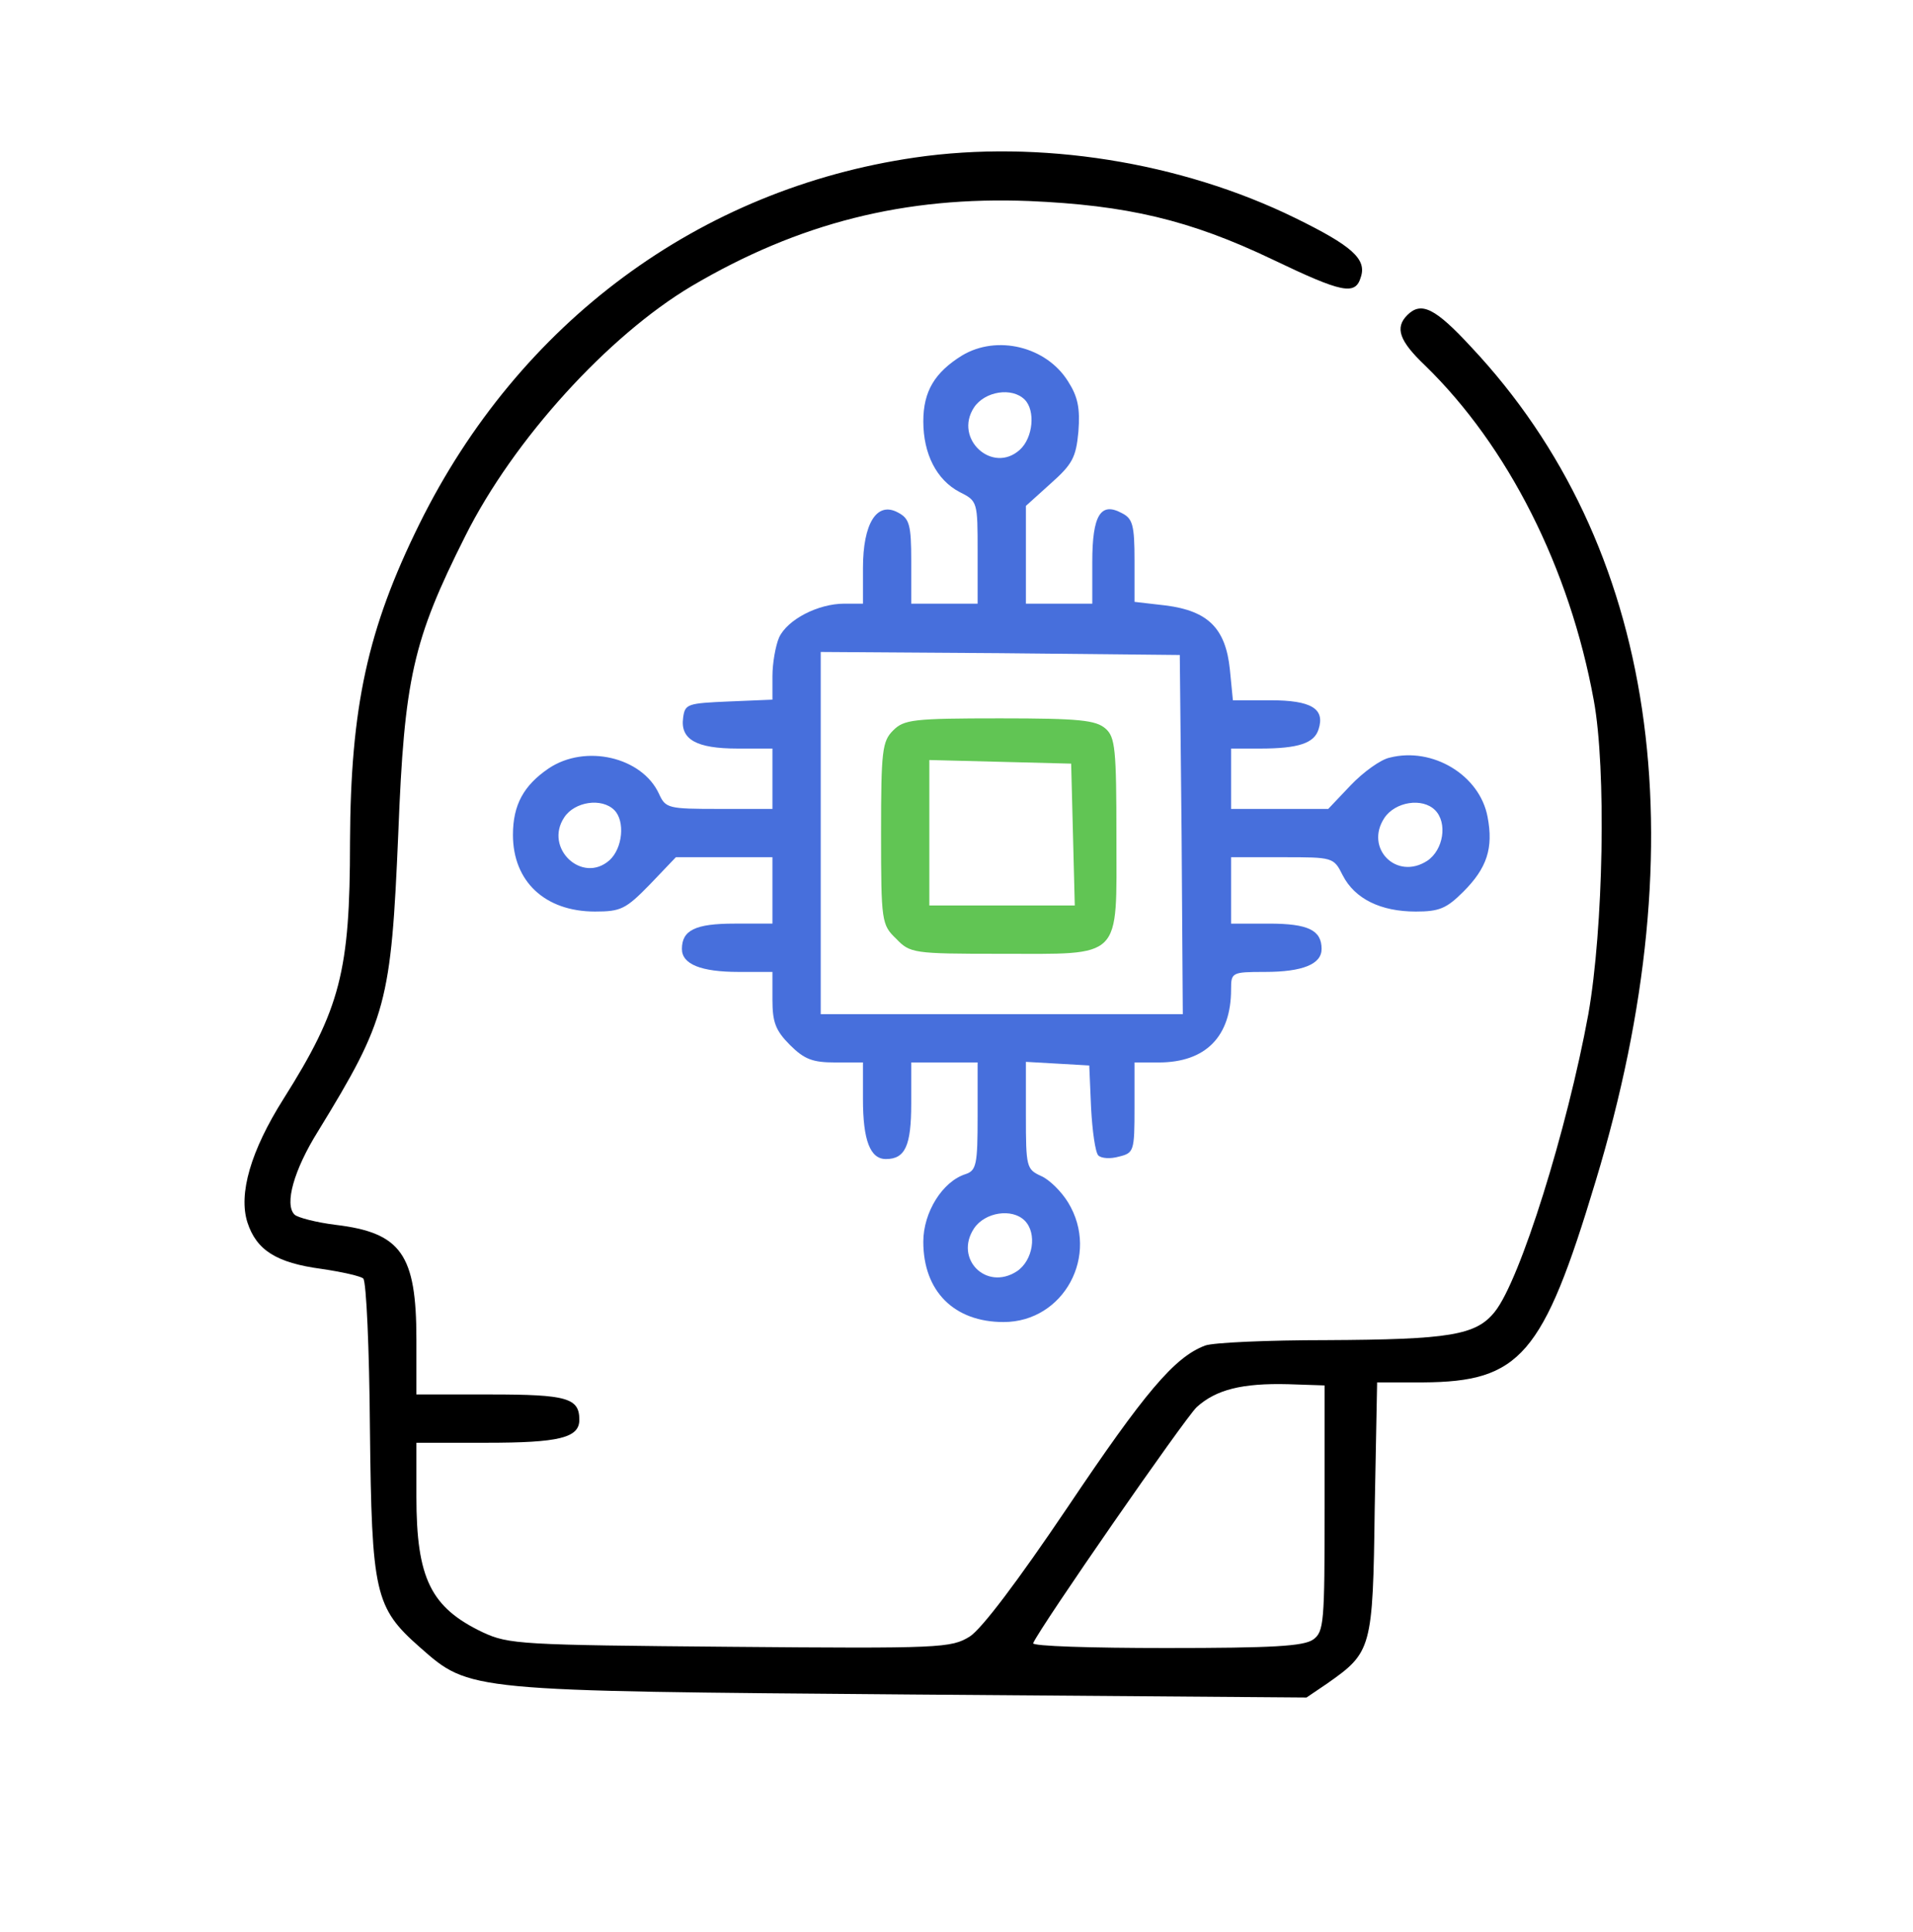 <?xml version="1.0" standalone="no"?>
<!DOCTYPE svg PUBLIC "-//W3C//DTD SVG 20010904//EN"
 "http://www.w3.org/TR/2001/REC-SVG-20010904/DTD/svg10.dtd">
<svg version="1.0" xmlns="http://www.w3.org/2000/svg"
 width="317pt" height="320pt" viewBox="0 0 317 320"
 preserveAspectRatio="xMidYMid meet">

<g transform="translate(0,320) scale(0.1,-0.1)"
 fill="#000000" stroke="none">
<path d="M1516 2939 c-357 -52 -656 -273 -821 -607 -86 -174 -114 -303 -115
-527 0 -214 -16 -276 -110 -425 -55 -87 -75 -158 -60 -205 15 -46 48 -67 123
-77 34 -5 65 -12 69 -16 5 -5 10 -116 11 -248 3 -274 8 -297 83 -363 83 -73
77 -72 814 -78 l655 -5 34 23 c74 52 76 57 79 290 l4 209 76 0 c161 1 199 44
286 333 173 570 101 1055 -206 1382 -60 65 -83 76 -106 53 -21 -21 -13 -43 29
-83 138 -134 240 -336 280 -555 21 -114 16 -378 -9 -520 -35 -191 -113 -441
-155 -493 -31 -39 -75 -46 -279 -47 -97 0 -188 -4 -201 -9 -51 -19 -101 -79
-228 -268 -83 -123 -142 -201 -162 -214 -31 -19 -47 -20 -397 -17 -347 3 -367
4 -410 24 -86 41 -110 89 -110 225 l0 89 116 0 c120 0 154 8 154 38 0 36 -20
42 -147 42 l-123 0 0 91 c0 141 -25 177 -134 190 -32 4 -63 12 -68 17 -17 17
-1 74 39 138 114 186 121 213 133 494 10 256 24 319 111 492 80 160 237 332
375 414 178 105 354 149 559 141 162 -7 266 -31 404 -97 115 -55 137 -60 146
-29 10 30 -15 52 -109 98 -190 93 -424 130 -630 100z m679 -2237 c0 -190 -1
-205 -19 -218 -16 -11 -66 -14 -244 -14 -123 0 -222 3 -220 8 13 29 251 372
271 391 32 29 75 40 152 38 l60 -2 0 -203z"/>
<path d="M1594 2611 c-45 -28 -64 -59 -64 -109 0 -54 22 -97 60 -117 30 -15
30 -16 30 -100 l0 -85 -55 0 -55 0 0 70 c0 61 -3 71 -22 81 -35 19 -58 -18
-58 -92 l0 -59 -31 0 c-43 0 -94 -26 -108 -56 -6 -14 -11 -43 -11 -64 l0 -39
-72 -3 c-69 -3 -73 -4 -76 -27 -5 -36 22 -51 90 -51 l58 0 0 -50 0 -50 -88 0
c-85 0 -89 1 -100 25 -28 61 -122 83 -183 42 -41 -28 -59 -60 -59 -110 0 -77
53 -127 136 -127 43 0 51 4 91 45 l43 45 80 0 80 0 0 -55 0 -55 -63 0 c-65 0
-87 -11 -87 -42 0 -25 31 -38 94 -38 l56 0 0 -46 c0 -37 5 -51 29 -75 24 -24
38 -29 75 -29 l46 0 0 -61 c0 -68 12 -99 38 -99 32 0 42 22 42 92 l0 68 55 0
55 0 0 -89 c0 -80 -2 -90 -20 -96 -38 -12 -70 -63 -70 -112 0 -82 51 -133 133
-133 100 0 160 111 107 198 -11 18 -31 38 -45 44 -24 11 -25 15 -25 100 l0 89
53 -3 52 -3 3 -70 c2 -38 7 -74 12 -79 5 -5 20 -6 34 -2 25 6 26 9 26 81 l0
75 40 0 c78 0 120 43 120 121 0 28 1 29 56 29 63 0 94 13 94 38 0 31 -22 42
-87 42 l-63 0 0 55 0 55 85 0 c84 0 85 0 100 -30 20 -39 63 -60 121 -60 39 0
51 5 79 33 39 39 50 72 40 124 -13 69 -91 116 -162 98 -15 -3 -44 -24 -65 -46
l-37 -39 -81 0 -80 0 0 50 0 50 48 0 c64 0 90 9 97 32 11 34 -12 48 -80 48
l-62 0 -5 51 c-7 68 -36 97 -106 106 l-52 6 0 68 c0 59 -3 70 -21 79 -35 19
-49 -3 -49 -81 l0 -69 -55 0 -55 0 0 81 0 81 41 37 c36 32 42 43 46 86 3 39
-1 58 -17 83 -36 58 -118 78 -176 43z m104 -73 c18 -18 14 -63 -8 -83 -45 -41
-110 18 -76 70 18 27 63 34 84 13z m260 -720 l2 -298 -300 0 -300 0 0 300 0
300 298 -2 297 -3 3 -297z m-940 40 c18 -18 14 -63 -8 -83 -45 -40 -109 20
-75 71 17 26 62 33 83 12z m1360 0 c21 -21 14 -66 -13 -84 -51 -33 -104 21
-71 71 18 27 63 34 84 13z m-680 -680 c21 -21 14 -66 -13 -84 -51 -33 -104 21
-71 71 18 27 63 34 84 13z" fill="#476FDC"/>
<path d="M1480 1990 c-18 -18 -20 -33 -20 -170 0 -147 1 -152 25 -175 23 -24
28 -25 172 -25 205 0 193 -12 193 194 0 145 -2 165 -18 179 -16 14 -43 17
-175 17 -144 0 -159 -2 -177 -20z m298 -172 l3 -118 -121 0 -120 0 0 120 0
121 118 -3 117 -3 3 -117z" fill="#61C554"/>
</g>
</svg>
